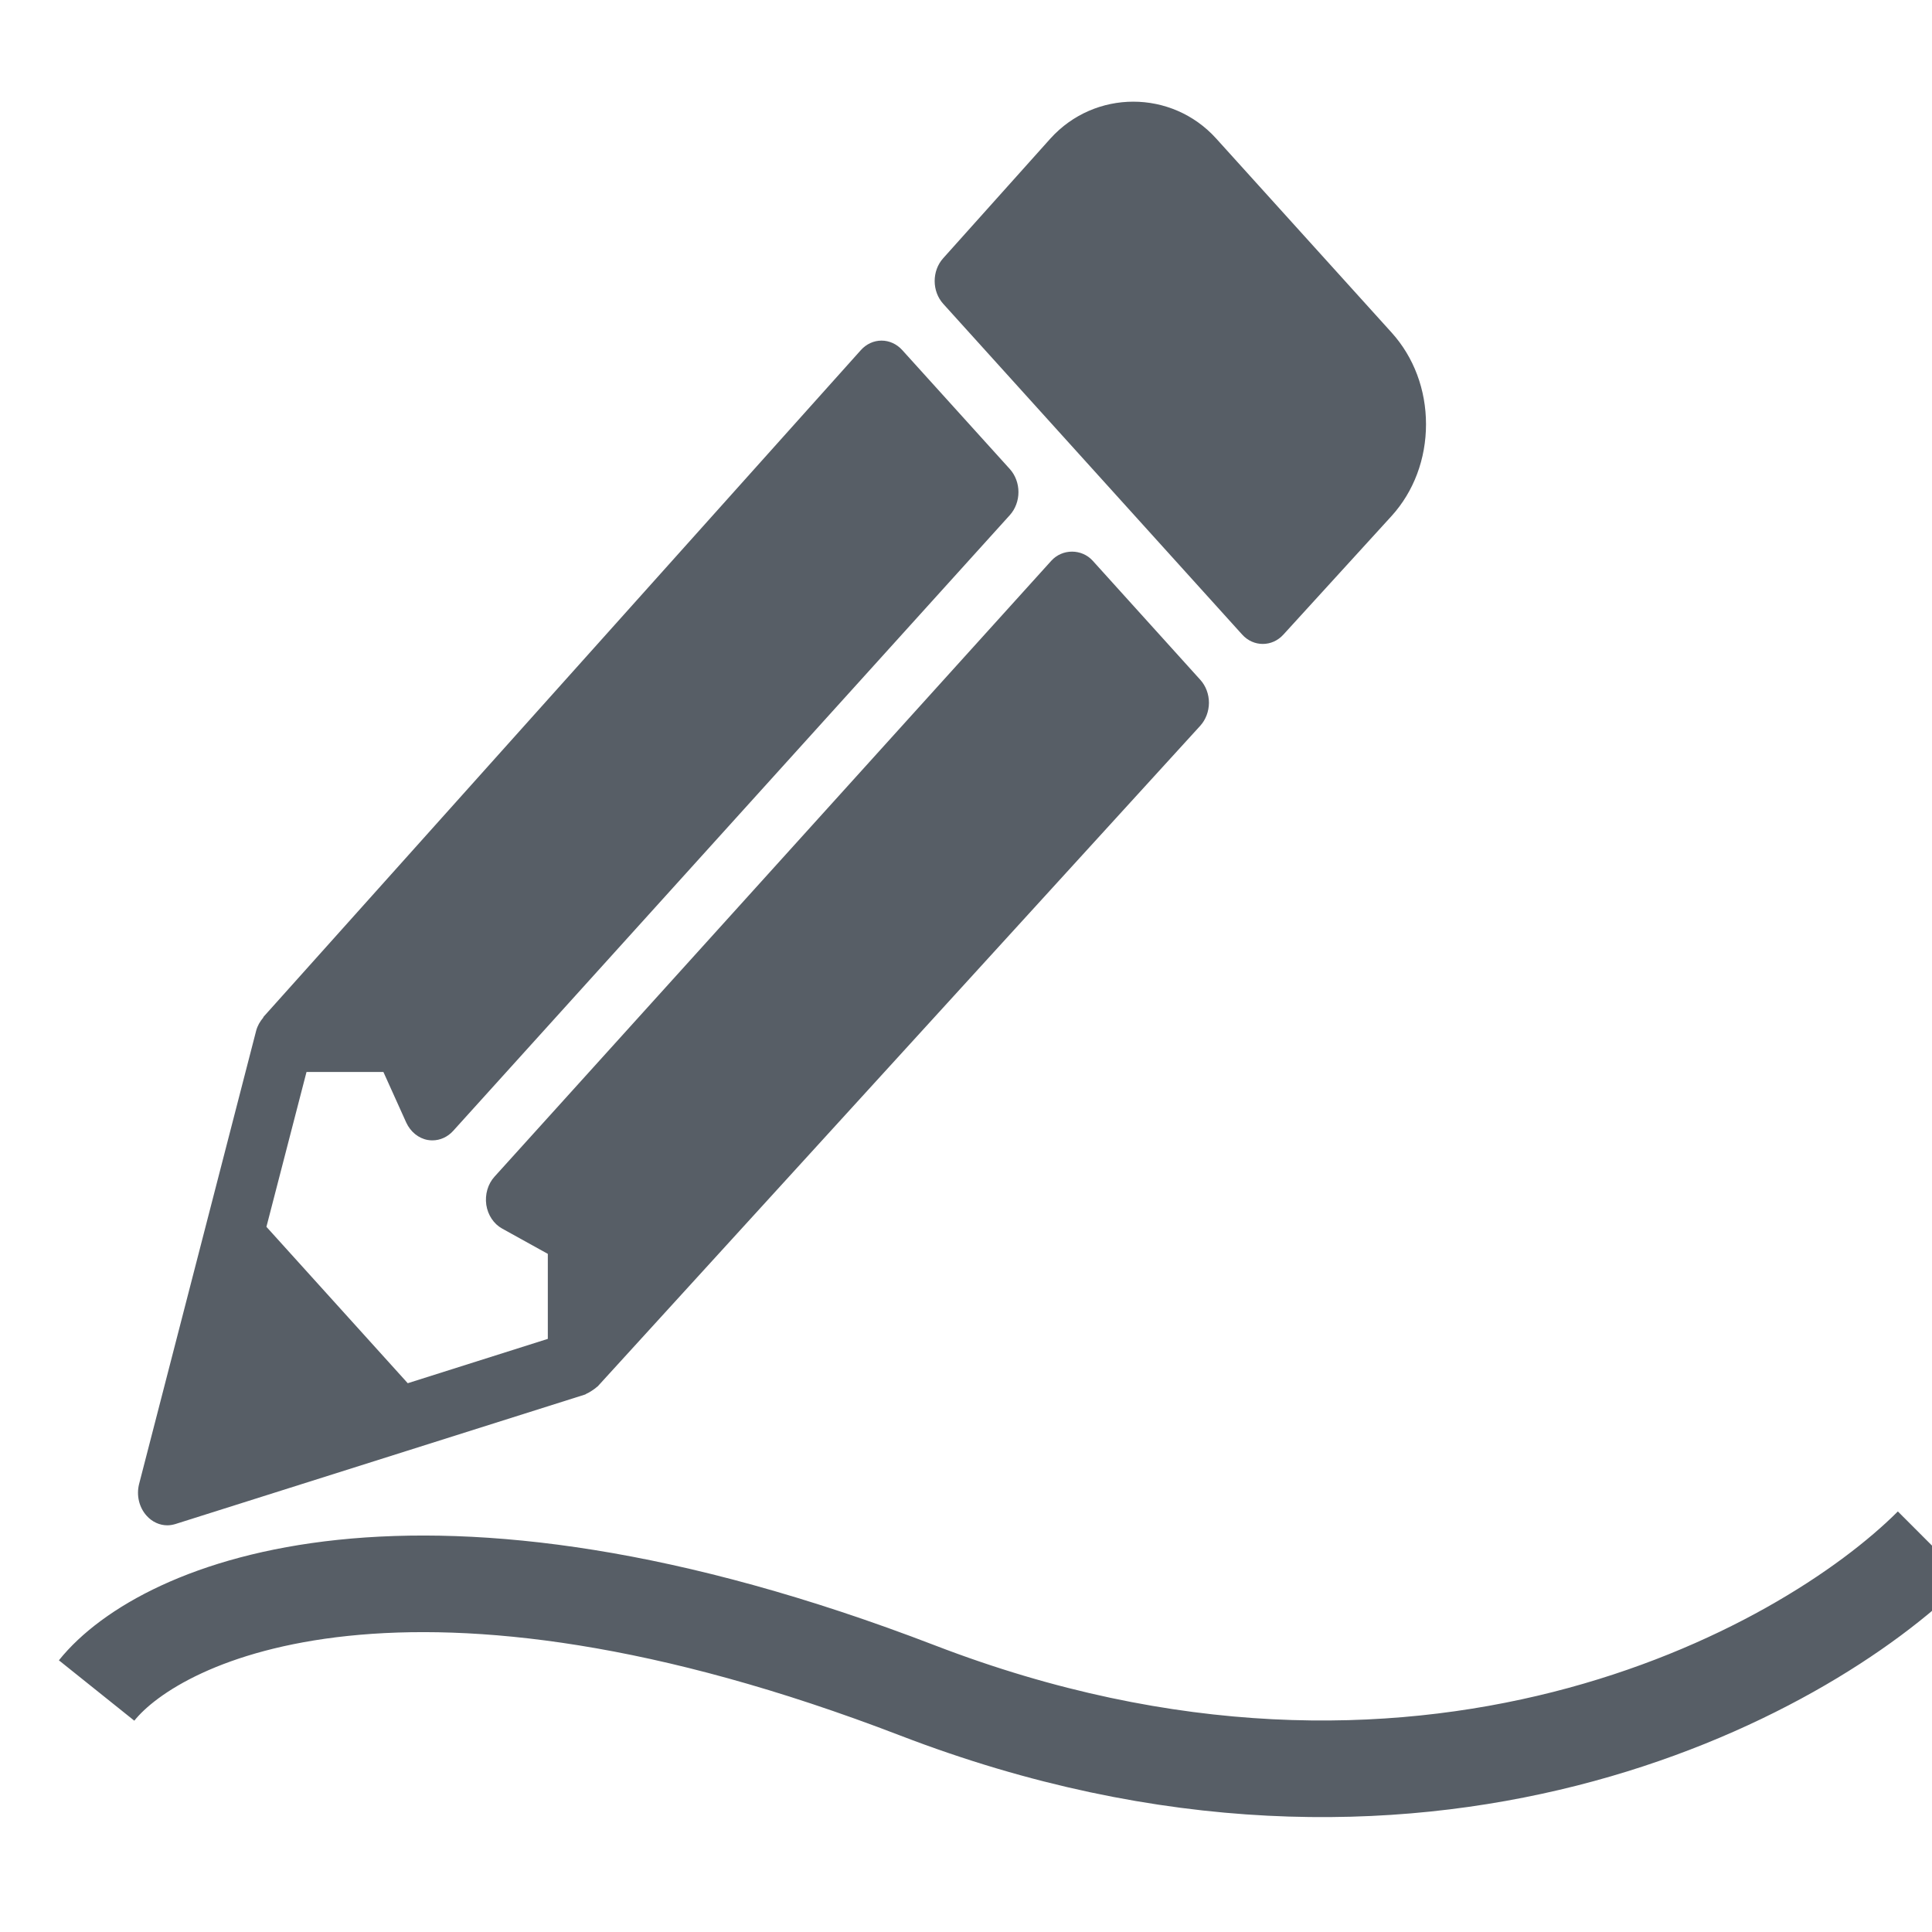 <svg width="20" height="20" viewBox="0 0 20 20" fill="none" xmlns="http://www.w3.org/2000/svg">
<g clip-path="url(#clip0)">
<path d="M11.312 5.805C11.198 5.679 10.997 5.679 10.883 5.805L5.119 12.181C5.05 12.257 5.019 12.365 5.034 12.472C5.05 12.578 5.111 12.67 5.198 12.718L5.671 12.98V13.86L4.221 14.319L2.758 12.7L3.173 11.097H3.969L4.205 11.62C4.249 11.716 4.332 11.784 4.428 11.801C4.444 11.804 4.461 11.805 4.477 11.805C4.556 11.805 4.634 11.77 4.691 11.707L10.455 5.331C10.511 5.268 10.543 5.183 10.543 5.094C10.543 5.005 10.511 4.92 10.455 4.857L9.34 3.624C9.283 3.561 9.206 3.526 9.126 3.526H9.125C9.044 3.526 8.967 3.562 8.911 3.625L2.729 10.525C2.726 10.529 2.726 10.534 2.723 10.537C2.692 10.574 2.666 10.617 2.652 10.669L2.126 12.706L1.44 15.362C1.41 15.479 1.44 15.605 1.518 15.691C1.575 15.755 1.653 15.79 1.732 15.79C1.76 15.79 1.787 15.785 1.815 15.777L4.216 15.018L6.057 14.436C6.063 14.434 6.067 14.43 6.072 14.427C6.091 14.42 6.108 14.408 6.126 14.397C6.143 14.385 6.16 14.375 6.175 14.361C6.179 14.357 6.184 14.355 6.188 14.351L12.425 7.513C12.482 7.45 12.514 7.365 12.515 7.276C12.515 7.187 12.483 7.101 12.426 7.038L11.312 5.805Z" fill="#575E66"/>
<path d="M14.407 3.444L12.589 1.433C12.13 0.926 11.334 0.925 10.874 1.434L9.764 2.673C9.646 2.804 9.646 3.015 9.765 3.146L12.858 6.568C12.917 6.634 12.995 6.666 13.072 6.666C13.15 6.666 13.227 6.634 13.286 6.569L14.407 5.34C14.636 5.087 14.762 4.75 14.762 4.392C14.762 4.034 14.636 3.698 14.407 3.444Z" fill="#575E66"/>
<path d="M1 17.5C1.667 16.667 4.3 15.5 9.5 17.5C14.7 19.5 18.667 17.333 20 16" stroke="#575E66"/>
</g>
<defs>
<clipPath id="clip0">
<rect width="20" height="20" fill="white"/>
</clipPath>
</defs>
</svg>
